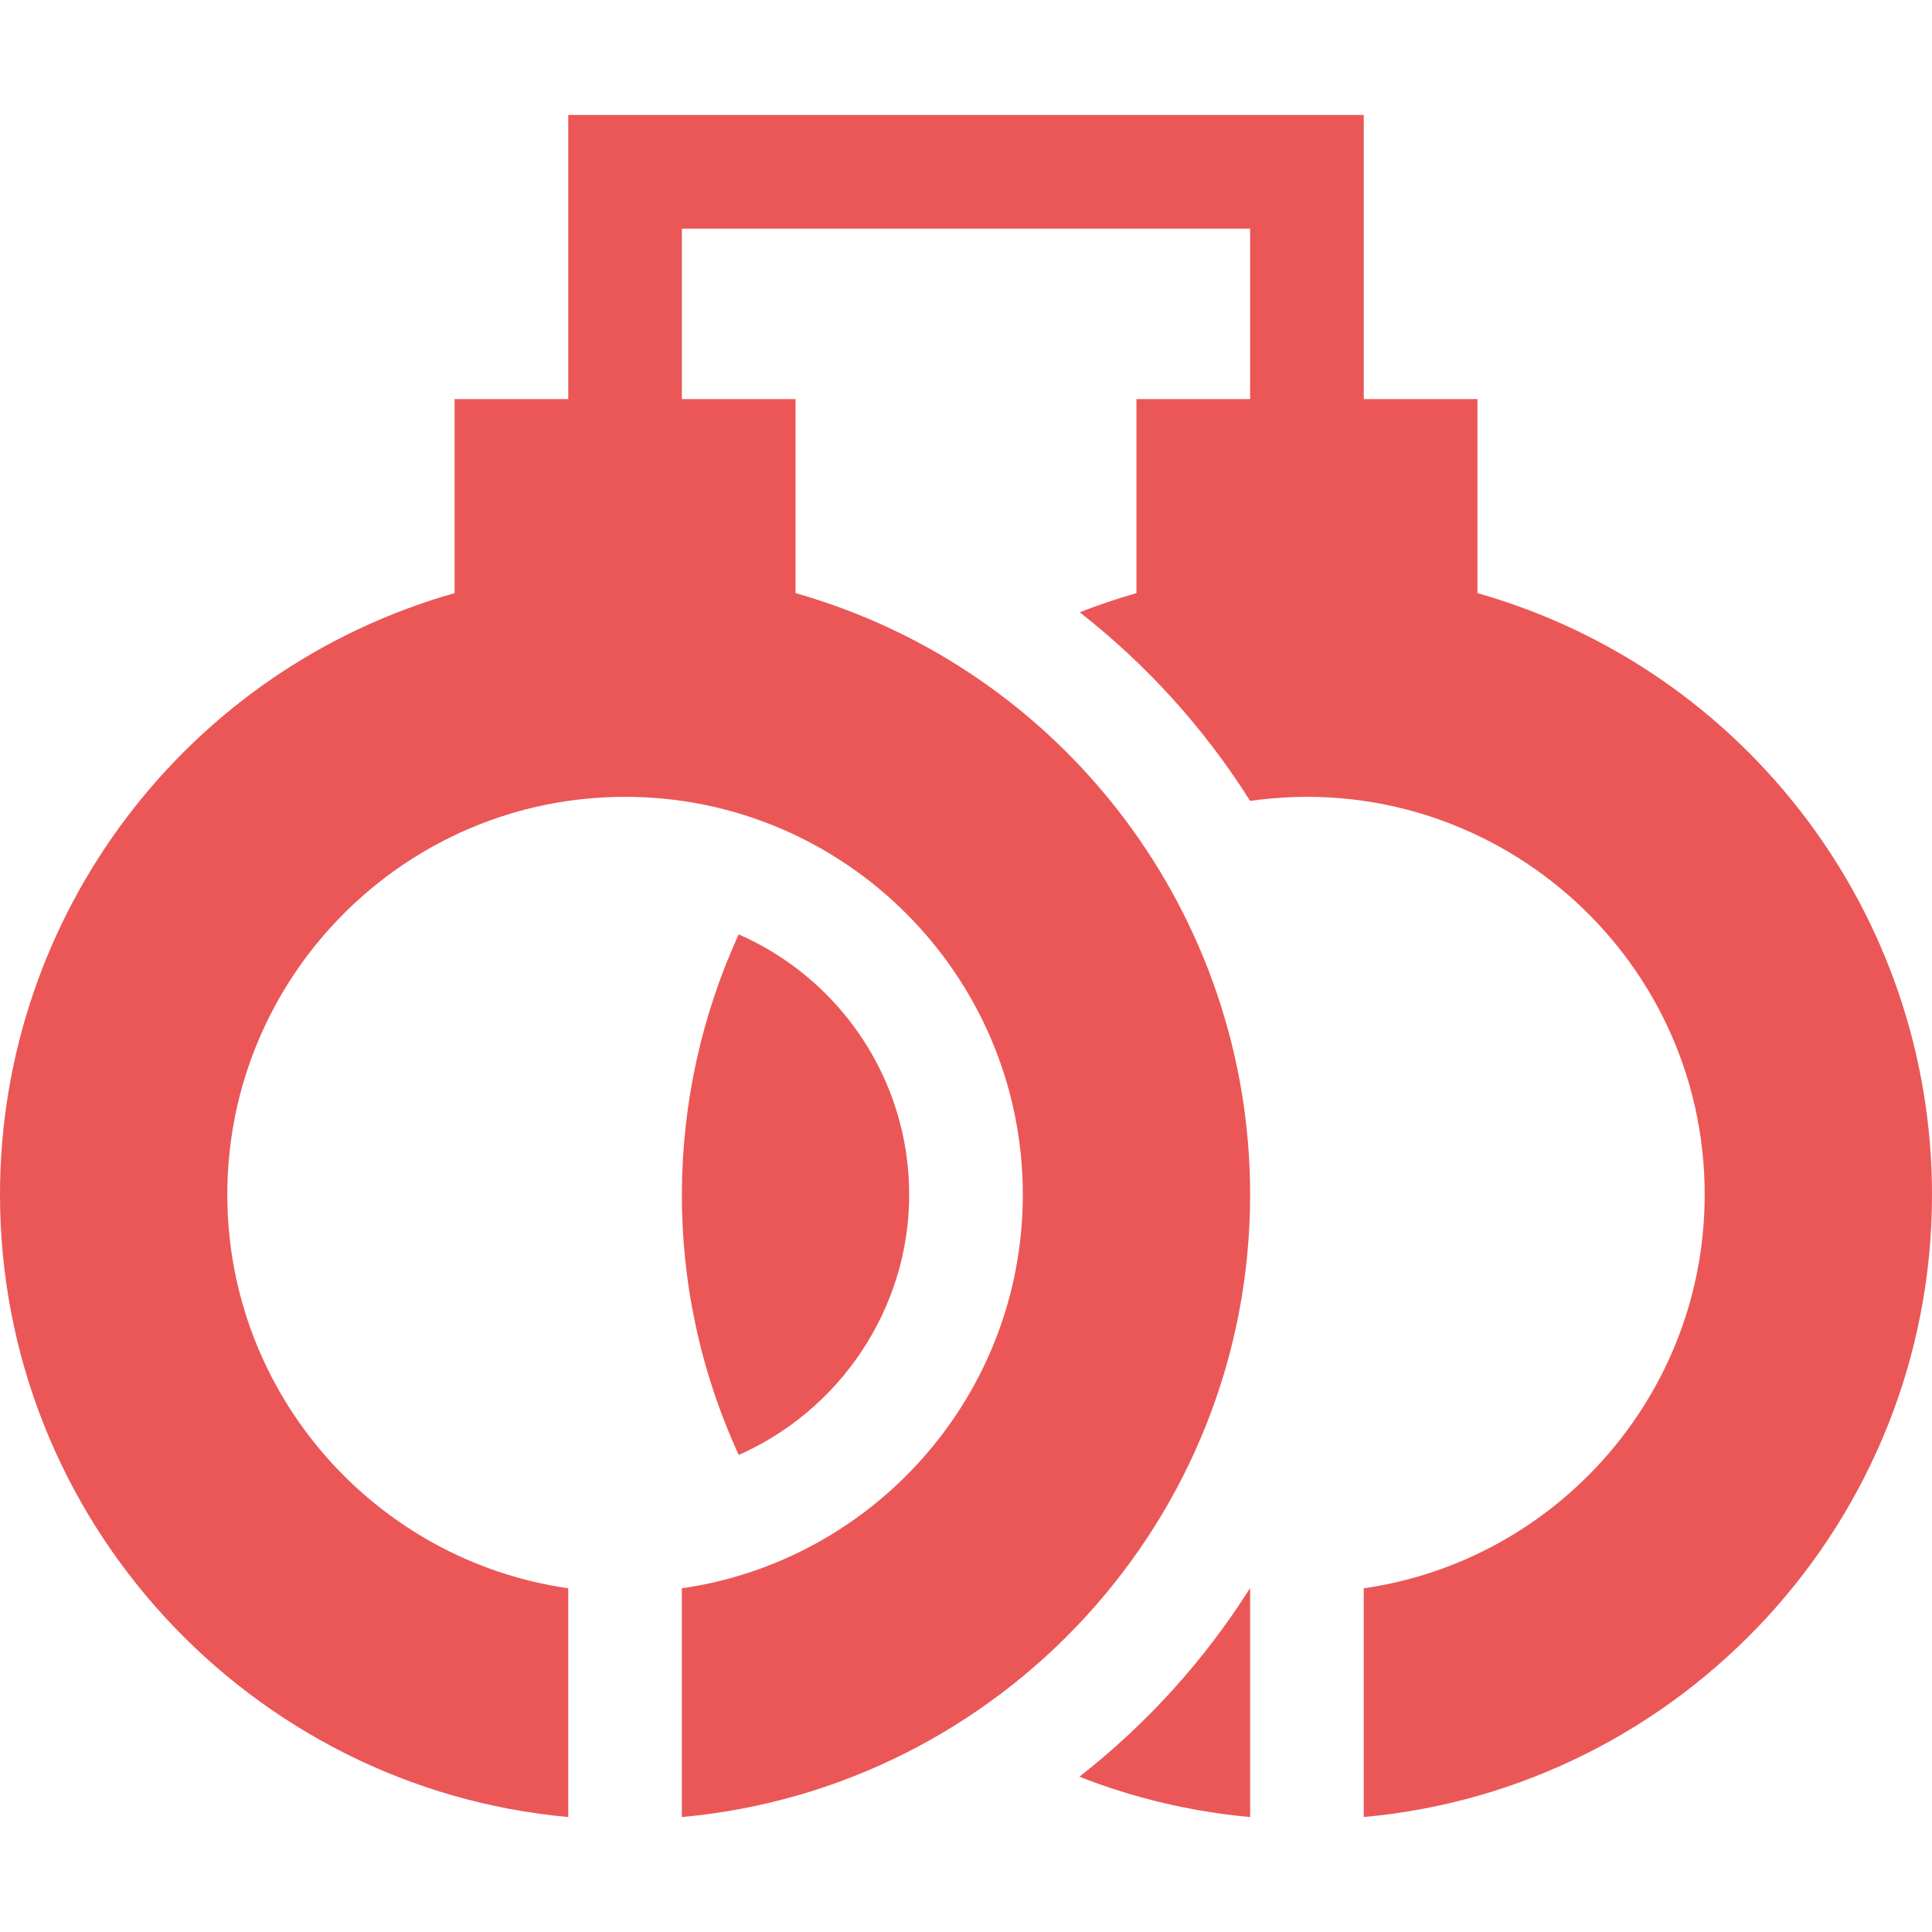 <svg width="32" height="32" viewBox="0 0 32 32" fill="none" xmlns="http://www.w3.org/2000/svg">
<g clip-path="url(#clip0)">
<path d="M15.059 19.787C15.059 17.862 13.896 16.203 12.235 15.476C11.012 18.148 10.948 21.3 12.236 24.098C13.906 23.363 15.059 21.683 15.059 19.787Z" fill="#EB5757"/>
<path d="M24.471 9.824V6.61H22.588V1.904H9.412V6.61H7.529V9.824C3.089 11.084 0 15.146 0 19.787C0 25.178 4.143 29.619 9.412 30.096V26.307C6.223 25.849 3.765 23.1 3.765 19.787C3.765 16.154 6.72 13.198 10.353 13.198C13.986 13.198 16.941 16.154 16.941 19.787C16.941 23.1 14.483 25.849 11.294 26.307V30.096C16.563 29.619 20.706 25.178 20.706 19.787C20.706 15.152 17.623 11.086 13.177 9.824V6.61H11.294V3.787H20.706V6.61H18.823V9.824C18.505 9.915 18.191 10.021 17.883 10.141C18.988 11.005 19.949 12.063 20.706 13.266C24.664 12.697 28.235 15.77 28.235 19.787C28.235 23.1 25.777 25.849 22.588 26.307V30.096C27.857 29.619 32 25.178 32 19.787C32 15.152 28.917 11.086 24.471 9.824Z" fill="#EB5757"/>
<path d="M17.878 29.428C18.768 29.777 19.717 30.007 20.706 30.096V26.307C20.705 26.307 20.704 26.307 20.703 26.307C19.948 27.501 18.993 28.556 17.878 29.428Z" fill="#EB5757"/>
</g>
<defs>
<clipPath id="clip0">
<rect width="32" height="32" fill="white"/>
</clipPath>
</defs>
</svg>

